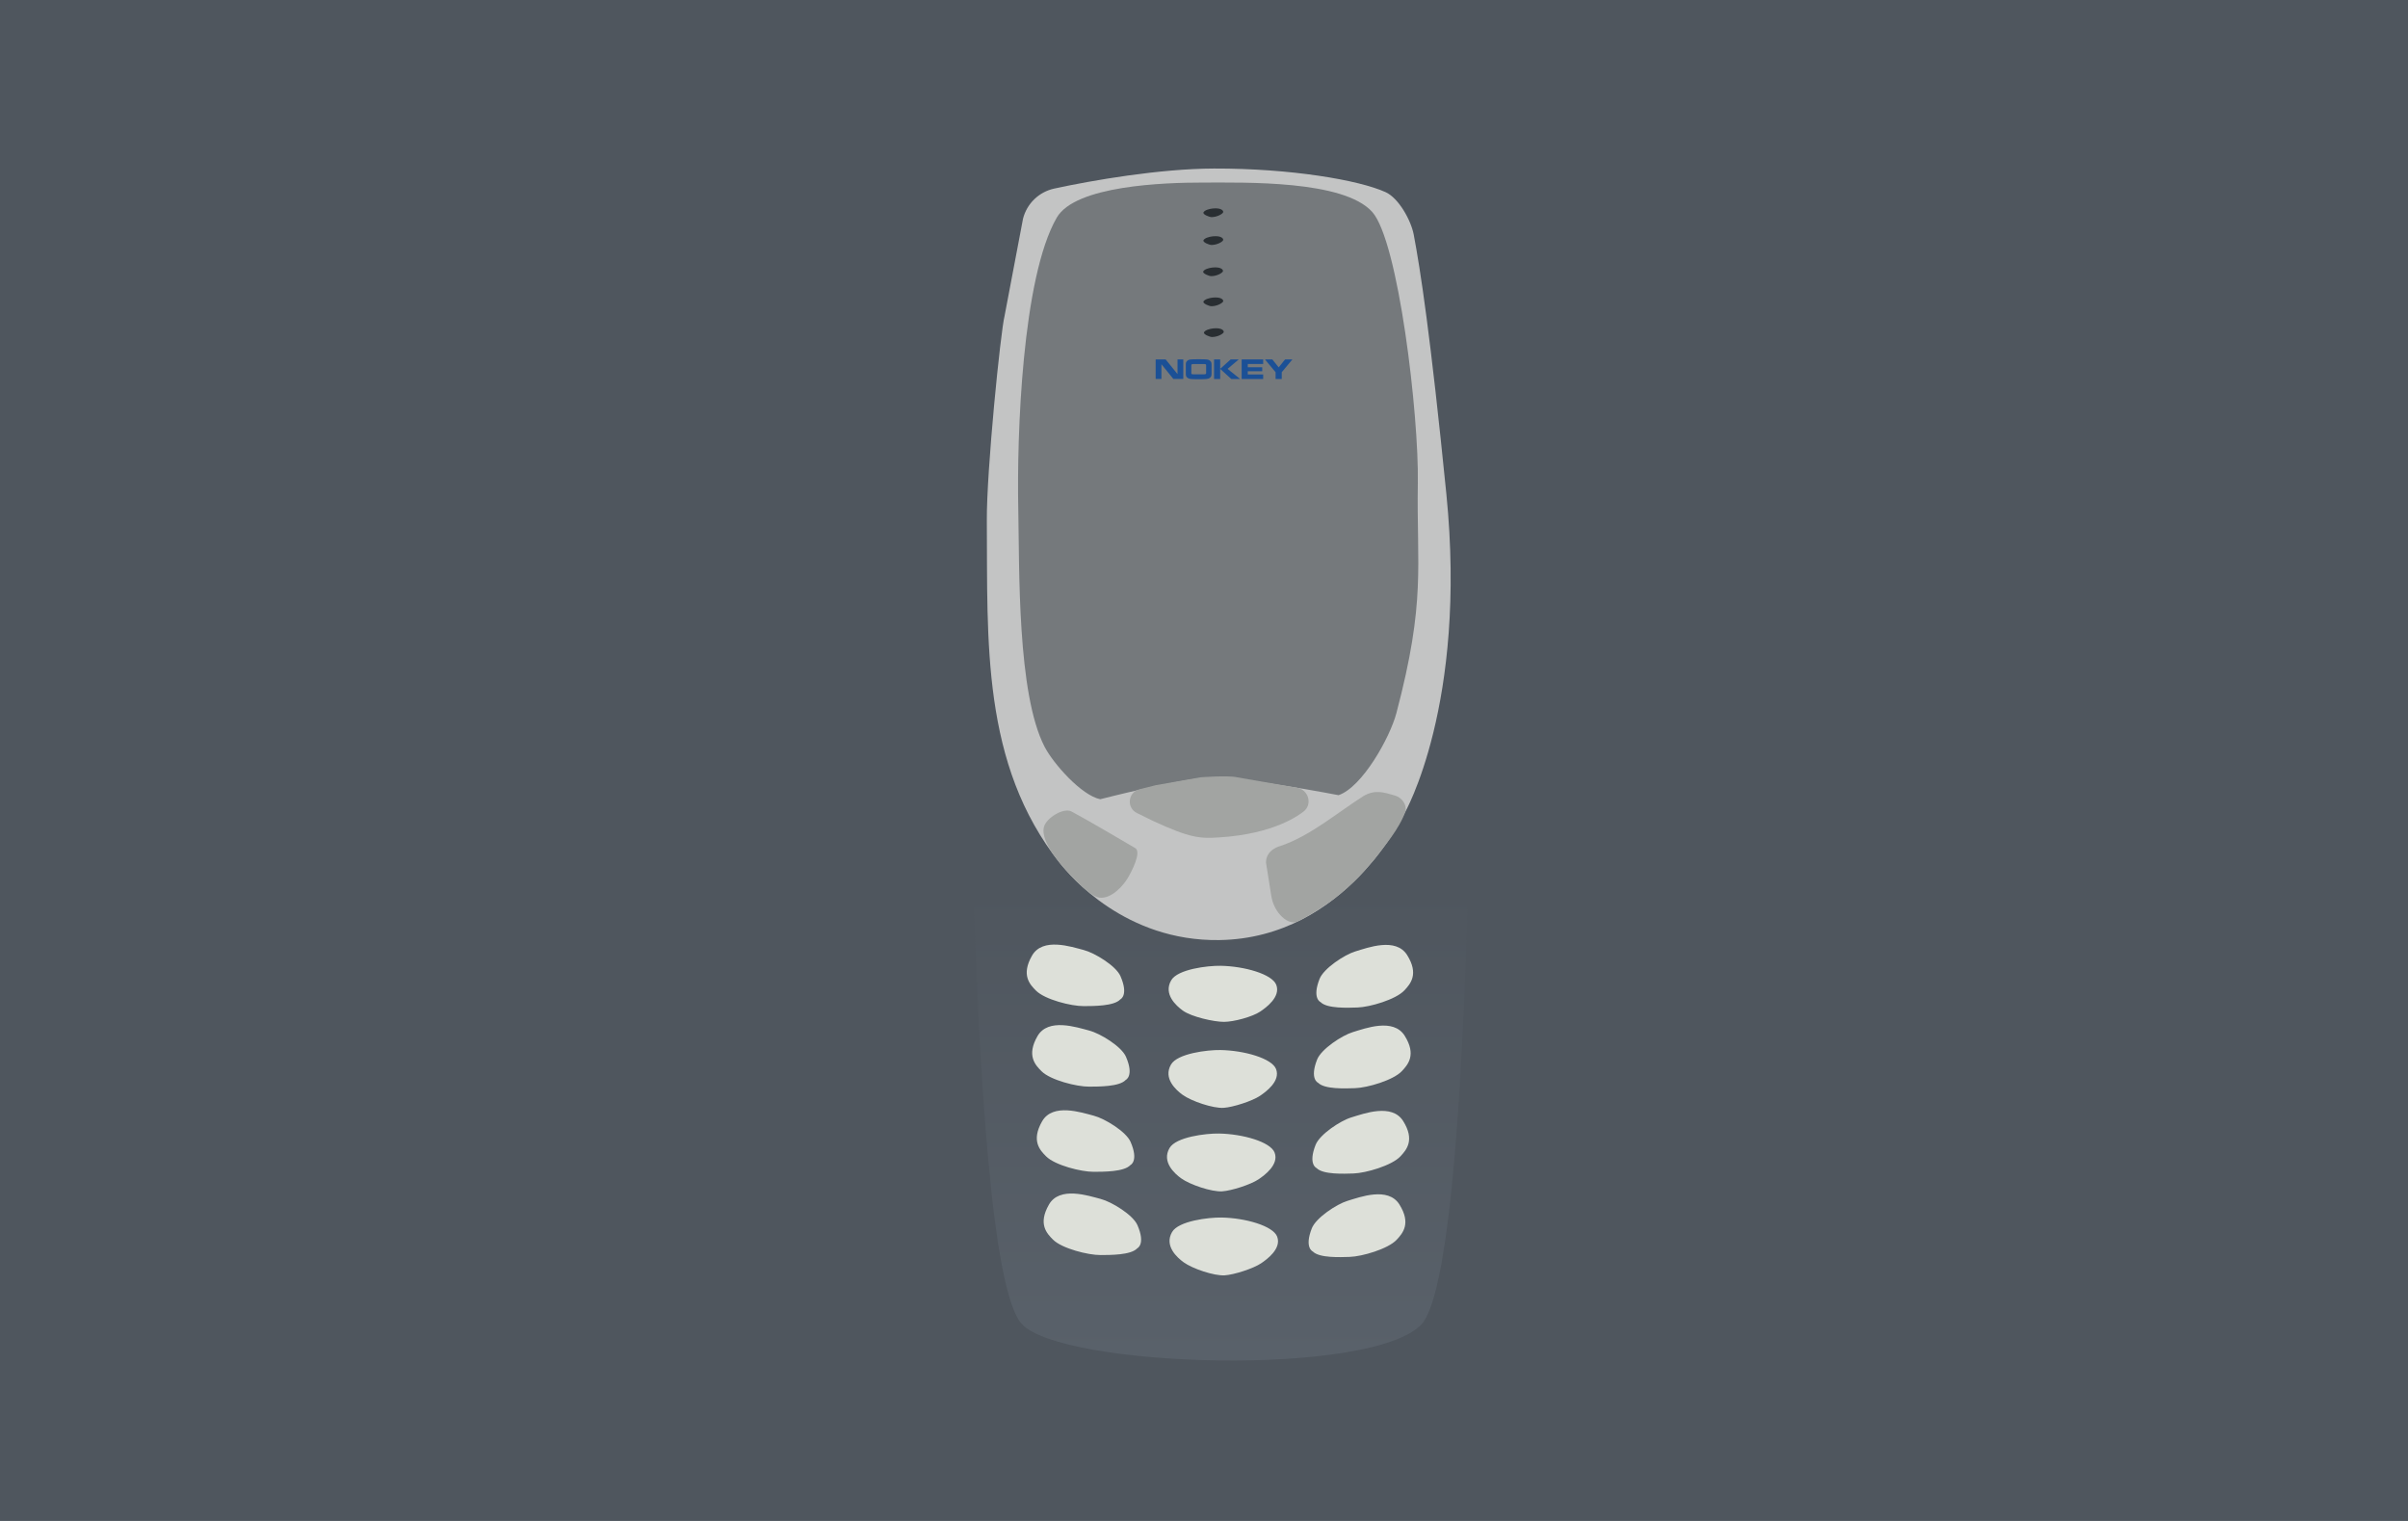 <svg width="1254" height="792" viewBox="0 0 1254 792" fill="none" xmlns="http://www.w3.org/2000/svg">
<path d="M1665.73 0H-373.343V1288.24H1665.73V0Z" fill="#4F565E"/>
<path d="M532.083 689.396C500.712 655.017 504.15 224.846 504.15 224.846C504.15 224.846 505.009 131.593 524.348 95.924C534.232 77.016 734.797 80.454 743.085 95.924C762.423 132.022 766.291 224.846 766.291 224.846C766.291 224.846 771.448 652.439 740.507 689.396C714.722 717.328 552.866 712.171 532.083 689.396Z" fill="url(#paint0_linear)"/>
<path d="M564.399 494.706C557.842 492.995 542.981 487.985 537.446 497.611C531.627 507.735 536.312 512.66 539.578 515.909C544.193 520.499 557.859 523.962 564.365 523.911C569.204 523.876 580.162 523.988 583.411 520.404C583.411 520.404 587.898 518.384 583.506 508.311C581.168 502.931 570.072 496.184 564.399 494.706Z" fill="#DDE0D9"/>
<path d="M567.236 536.64C560.678 534.929 545.817 529.919 540.282 539.545C534.464 549.669 539.148 554.594 542.414 557.843C547.029 562.433 560.695 565.896 567.201 565.845C572.04 565.811 582.999 565.922 586.247 562.338C586.247 562.338 590.734 560.318 586.342 550.245C583.996 544.865 572.908 538.118 567.236 536.64Z" fill="#DDE0D9"/>
<path d="M569.651 580.989C563.093 579.279 548.233 574.268 542.698 583.894C536.879 594.019 541.563 598.943 544.829 602.192C549.444 606.782 563.11 610.246 569.616 610.194C574.455 610.16 585.414 610.271 588.663 606.687C588.663 606.687 593.149 604.668 588.757 594.594C586.419 589.223 575.323 582.476 569.651 580.989Z" fill="#DDE0D9"/>
<path d="M573.218 624.332C566.66 622.622 551.799 617.611 546.264 627.237C540.446 637.362 545.13 642.287 548.396 645.536C553.011 650.125 566.677 653.589 573.183 653.538C578.022 653.503 588.98 653.615 592.229 650.031C592.229 650.031 596.716 648.011 592.324 637.938C589.978 632.558 578.89 625.811 573.218 624.332Z" fill="#DDE0D9"/>
<path d="M705.767 495.445C712.256 493.494 726.927 487.933 732.806 497.353C738.994 507.254 734.499 512.351 731.353 515.72C726.91 520.481 713.382 524.435 706.875 524.633C702.036 524.779 691.095 525.295 687.718 521.831C687.718 521.831 683.154 519.983 687.176 509.747C689.316 504.289 700.154 497.138 705.767 495.445Z" fill="#DDE0D9"/>
<path d="M704.486 537.456C710.975 535.505 725.646 529.944 731.525 539.364C737.713 549.265 733.218 554.362 730.073 557.731C725.629 562.493 712.101 566.446 705.595 566.644C700.756 566.79 689.815 567.306 686.437 563.842C686.437 563.842 681.873 561.994 685.895 551.758C688.027 546.3 698.865 539.149 704.486 537.456Z" fill="#DDE0D9"/>
<path d="M703.695 581.874C710.184 579.923 724.856 574.362 730.735 583.782C736.923 593.683 732.428 598.78 729.282 602.149C724.839 606.911 711.31 610.864 704.804 611.062C699.965 611.208 689.024 611.724 685.646 608.26C685.646 608.26 681.082 606.412 685.105 596.176C687.245 590.71 698.083 583.559 703.695 581.874Z" fill="#DDE0D9"/>
<path d="M701.736 625.312C708.225 623.361 722.896 617.8 728.775 627.22C734.963 637.121 730.468 642.218 727.322 645.587C722.879 650.349 709.351 654.303 702.844 654.5C698.006 654.646 687.064 655.162 683.687 651.698C683.687 651.698 679.123 649.85 683.145 639.614C685.285 634.148 696.123 626.997 701.736 625.312Z" fill="#DDE0D9"/>
<path d="M635.659 502.914C628.946 502.802 613.261 504.667 609.909 510.477C605.732 517.697 612.547 523.765 615.968 526.24C620.489 529.515 632.212 532.11 637.369 532.11C642.536 532.11 652.255 529.472 656.295 526.739C659.26 524.736 667.056 519.115 664.632 512.824C662.483 507.237 648.018 503.129 635.659 502.914Z" fill="#DDE0D9"/>
<path d="M635.556 546.782C628.843 546.67 613.158 548.535 609.806 554.345C605.629 561.565 612.444 567.633 615.865 570.108C620.386 573.383 631.679 577.233 637.24 576.881C642.105 576.571 652.152 573.34 656.192 570.606C659.157 568.604 666.953 562.983 664.529 556.691C662.38 551.105 647.915 546.988 635.556 546.782Z" fill="#DDE0D9"/>
<path d="M634.791 590.263C628.078 590.151 612.393 592.016 609.041 597.826C604.864 605.046 611.679 611.114 615.1 613.589C619.621 616.864 630.915 620.714 636.475 620.362C641.34 620.052 651.387 616.821 655.427 614.087C658.392 612.085 666.188 606.464 663.764 600.173C661.615 594.586 647.142 590.469 634.791 590.263Z" fill="#DDE0D9"/>
<path d="M636.114 634.002C629.402 633.89 613.716 635.755 610.364 641.565C606.187 648.785 613.003 654.853 616.424 657.328C620.945 660.602 632.238 664.453 637.799 664.101C642.664 663.791 652.711 660.56 656.75 657.826C659.716 655.824 667.511 650.203 665.087 643.911C662.93 638.325 648.465 634.208 636.114 634.002Z" fill="#DDE0D9"/>
<path d="M632.212 87.759C603.832 87.828 568.585 93.948 548.989 98.202C541.039 99.93 534.756 106.006 532.753 113.887L523.127 164.58C521.099 172.53 513.724 245.13 513.905 271.06C514.347 333.587 510.963 397.942 551.946 449.463C557.412 456.313 586.118 490.228 634.945 489.523C701.082 488.56 731.396 423.575 731.396 423.575C731.396 423.575 764.185 366.875 753.218 257.257C744.89 174.034 739.639 140.153 736.209 122.138C734.8 114.747 728.422 103.178 721.572 100.058C707.683 93.75 672.178 87.662 632.212 87.759Z" fill="#C3C4C4"/>
<path d="M626.196 95.065C606.428 95.065 559.982 96.56 550.304 113.355C532.306 144.571 529.487 226.694 530.278 264.898C530.923 296.071 529.651 361.16 543.978 388.844C548.551 397.688 563.205 414.207 572.968 416.175C572.968 416.175 615.272 405.303 629.737 404.864C646.72 404.349 697.069 414.069 697.069 414.069C709.445 409.884 723.85 383.996 727.185 371.37C742.73 312.513 737.634 295.324 738.358 251.49C738.942 216.123 728.259 125.551 714.585 110.338C699.673 93.758 648.542 95.065 626.196 95.065Z" fill="#75797C"/>
<path d="M625.225 404.761L601.795 408.887L593.347 411.027C587.39 412.531 586.54 420.644 592.049 423.352L600.394 427.451C619.81 436.442 624.89 436.682 634.67 436.081C664.228 434.267 677.008 423.971 678.848 422.587C678.994 422.475 679.131 422.363 679.269 422.234C683.54 418.367 681.203 411.199 675.522 410.21L644.245 404.761C639.604 403.661 625.225 404.761 625.225 404.761Z" fill="#A2A4A2"/>
<path d="M591.155 441.607C584.984 438.006 566.608 427.125 558.013 422.57C553.862 420.369 545.018 425.904 543.703 430.417C541.243 438.857 555.031 452.978 555.031 452.978C555.031 452.978 566.9 466.798 572.539 467.443C579.045 468.191 585.199 460.782 587.356 457.138C589.393 453.674 594.619 443.627 591.155 441.607Z" fill="#A2A4A2"/>
<path d="M710.193 414.43C696.404 423.171 682.306 435.357 666.652 440.576C666.652 440.576 659.286 442.295 659.286 449.17L662.062 466.644C662.681 470.253 664.202 473.674 666.652 476.399C669.29 479.338 672.694 481.229 675.848 479.837C675.848 479.837 688.465 473.442 698.203 465.277C710.081 455.316 712.591 450.589 714.8 448.577C714.989 448.406 715.169 448.225 715.315 448.019C721.136 440.304 728.526 431.972 731.912 422.527C732.728 418.9 729.978 415.29 726.411 414.241C720.487 412.512 716.066 411.098 710.193 414.43Z" fill="#A2A4A2"/>
<path d="M604.828 189.615L604.867 189.706L611.055 197.337H616.216V187.158H613.213V194.867L613.161 194.737L607.025 187.158H601.825V197.337H604.828V189.615ZM617.529 194.737C617.529 195.153 617.577 195.504 617.672 195.79C617.767 196.076 617.945 196.336 618.205 196.57C618.439 196.787 618.69 196.956 618.959 197.077C619.228 197.19 619.574 197.276 619.999 197.337C620.424 197.389 620.939 197.424 621.546 197.441C622.153 197.458 623.041 197.467 624.211 197.467C625.381 197.467 626.274 197.458 626.889 197.441C627.504 197.424 628.02 197.389 628.436 197.337C628.861 197.276 629.212 197.19 629.489 197.077C629.775 196.956 630.031 196.787 630.256 196.57C630.516 196.336 630.694 196.076 630.789 195.79C630.884 195.504 630.932 195.153 630.932 194.737C630.932 193.749 630.932 192.583 630.932 191.24V189.758C630.932 189.342 630.884 189 630.789 188.731C630.694 188.454 630.516 188.198 630.256 187.964C630.031 187.739 629.779 187.565 629.502 187.444C629.233 187.323 628.891 187.236 628.475 187.184C628.068 187.132 627.569 187.102 626.98 187.093C626.391 187.076 625.481 187.067 624.25 187.067C623.019 187.067 622.109 187.076 621.52 187.093C620.931 187.102 620.424 187.132 619.999 187.184C619.583 187.236 619.236 187.323 618.959 187.444C618.682 187.565 618.43 187.739 618.205 187.964C617.945 188.198 617.767 188.454 617.672 188.731C617.577 189 617.529 189.342 617.529 189.758V194.737ZM620.402 190.2C620.402 190.009 620.471 189.858 620.61 189.745C620.757 189.632 621 189.576 621.338 189.576C624.744 189.576 626.685 189.576 627.162 189.576C627.526 189.576 627.773 189.619 627.903 189.706C628.042 189.793 628.111 189.957 628.111 190.2V193.164V194.334C628.111 194.499 628.029 194.637 627.864 194.75C627.708 194.854 627.461 194.906 627.123 194.906C623.743 194.906 621.815 194.906 621.338 194.906C620.974 194.906 620.727 194.867 620.597 194.789C620.467 194.702 620.402 194.551 620.402 194.334V190.2ZM632.243 187.158V197.376H635.428V187.158H632.243ZM635.428 192.085L641.252 197.376H645.867L639.276 192.085L645.113 187.158H640.888L635.428 192.085ZM649.799 194.997V193.307H657.326V191.24H649.799V189.524H657.82V187.158H649.981H646.744H646.614V197.376H646.835H649.981H657.82V194.997H649.799ZM673.046 187.158H669.224L665.896 191.305L662.568 187.158H658.746L664.284 193.827V197.376H667.482V193.827L673.046 187.158Z" fill="#1B5096"/>
<g filter="url(#filter0_d)">
<path d="M631.49 104.571C629.763 104.76 627.373 105.422 626.746 106.547C626.144 107.622 629.746 109.074 630.975 109.057C633.587 109.014 636.243 107.708 636.914 106.676C637.404 105.929 636.209 104.055 631.49 104.571Z" fill="#292E32"/>
<path d="M631.49 119.079C629.763 119.268 627.373 119.93 626.746 121.055C626.144 122.13 629.746 123.582 630.975 123.565C633.587 123.522 636.243 122.216 636.914 121.184C637.404 120.437 636.209 118.563 631.49 119.079Z" fill="#292E32"/>
<path d="M631.37 135.314C629.642 135.503 627.253 136.165 626.626 137.291C626.024 138.365 629.625 139.818 630.854 139.801C633.467 139.758 636.123 138.451 636.793 137.42C637.283 136.672 636.08 134.799 631.37 135.314Z" fill="#292E32"/>
<path d="M631.49 150.974C629.763 151.163 627.373 151.825 626.746 152.951C626.144 154.025 629.746 155.478 630.975 155.46C633.587 155.417 636.243 154.111 636.914 153.08C637.404 152.332 636.209 150.458 631.49 150.974Z" fill="#292E32"/>
<path d="M631.774 167.012C630.046 167.201 627.657 167.863 627.03 168.989C626.428 170.063 630.029 171.515 631.258 171.498C633.871 171.455 636.527 170.149 637.197 169.118C637.679 168.37 636.484 166.496 631.774 167.012Z" fill="#292E32"/>
</g>
<defs>
<filter id="filter0_d" x="620.558" y="102.482" width="22.738" height="79.016" filterUnits="userSpaceOnUse" color-interpolation-filters="sRGB">
<feFlood flood-opacity="0" result="BackgroundImageFix"/>
<feColorMatrix in="SourceAlpha" type="matrix" values="0 0 0 0 0 0 0 0 0 0 0 0 0 0 0 0 0 0 127 0"/>
<feOffset dy="4"/>
<feGaussianBlur stdDeviation="3"/>
<feColorMatrix type="matrix" values="0 0 0 0 0 0 0 0 0 0 0 0 0 0 0 0 0 0 0.25 0"/>
<feBlend mode="normal" in2="BackgroundImageFix" result="effect1_dropShadow"/>
<feBlend mode="normal" in="SourceGraphic" in2="effect1_dropShadow" result="shape"/>
</filter>
<linearGradient id="paint0_linear" x1="635.326" y1="83" x2="635.326" y2="708.46" gradientUnits="userSpaceOnUse">
<stop offset="0.605" stop-color="#4F565E"/>
<stop offset="1" stop-color="#59616A"/>
</linearGradient>
</defs>
</svg>
